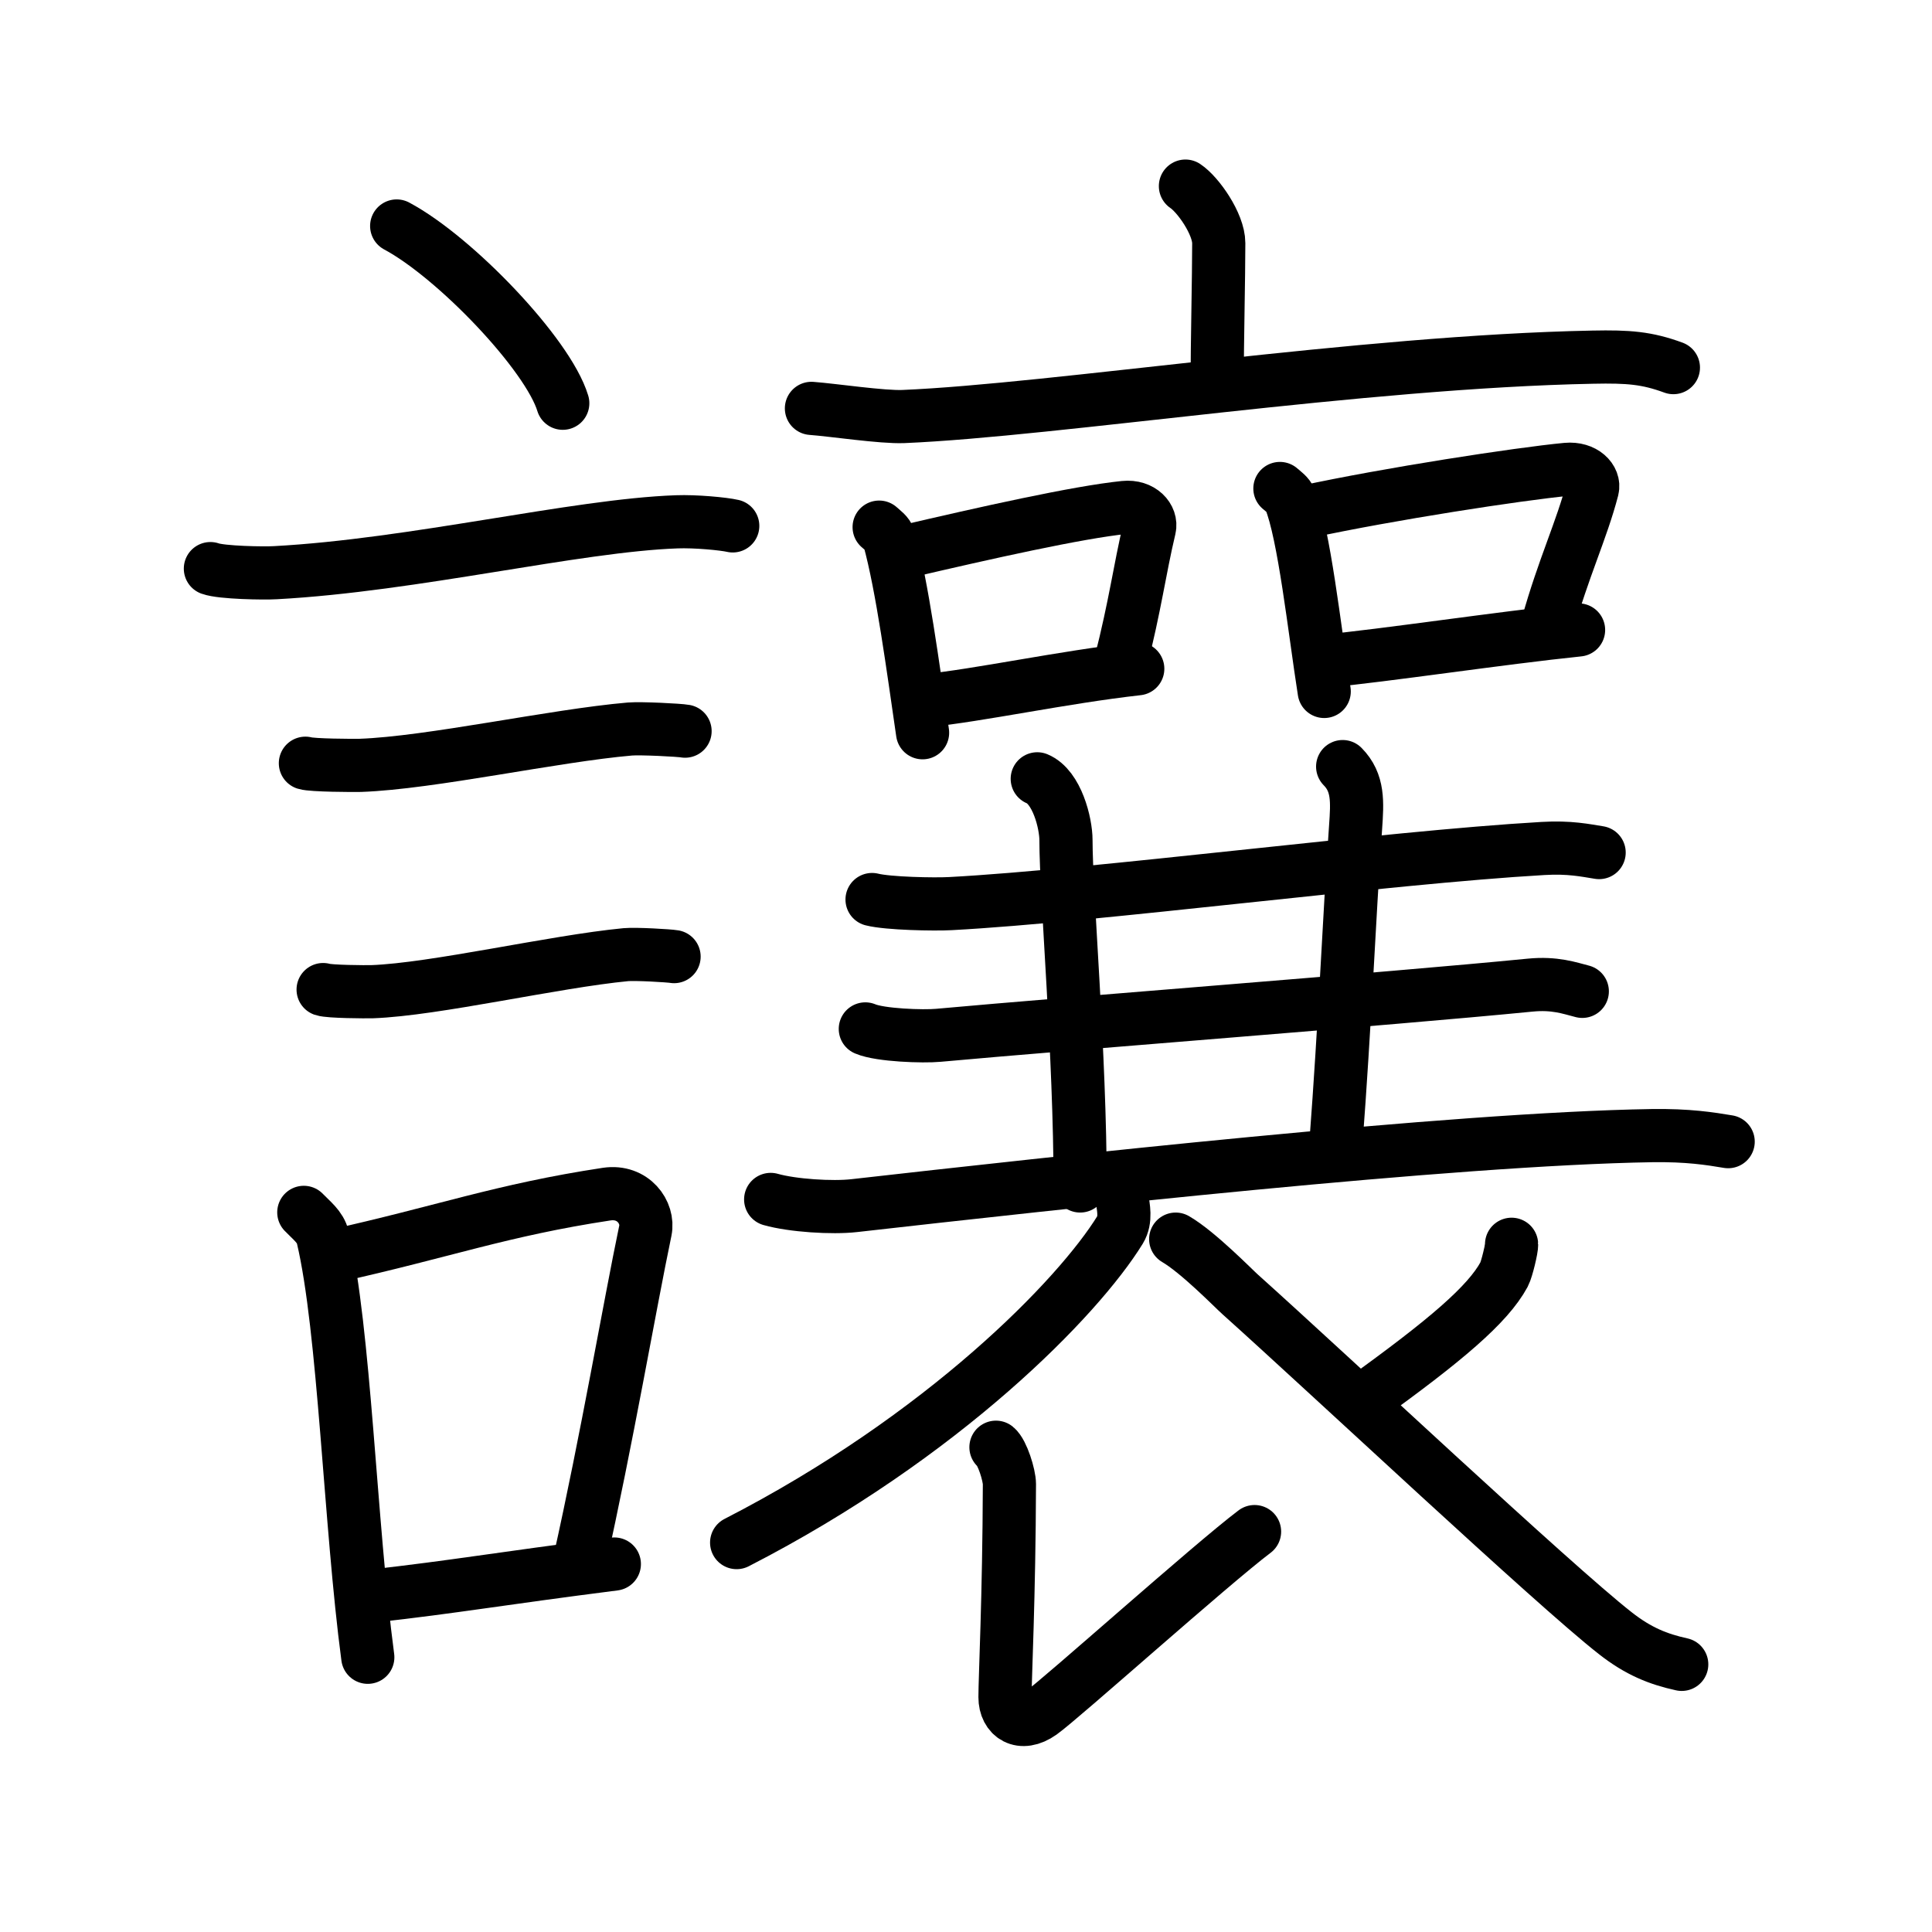 <svg xmlns="http://www.w3.org/2000/svg" width="109" height="109" viewBox="0 0 109 109"><g xmlns:kvg="http://kanjivg.tagaini.net" id="kvg:StrokePaths_08b93" style="fill:none;stroke:#000000;stroke-width:3;stroke-linecap:round;stroke-linejoin:round;"><g id="kvg:08b93" kvg:element="&#35731;"><g id="kvg:08b93-g1" kvg:element="&#35328;" kvg:position="left" kvg:radical="tradit"><path id="kvg:08b93-s1" kvg:type="&#12756;" d="M22.38,12.75c3.31,1.77,8.54,7.25,9.37,10"/><path id="kvg:08b93-s2" kvg:type="&#12752;" d="M11.87,32.08c0.63,0.23,3.04,0.27,3.67,0.23c7.8-0.42,16.97-2.67,22.64-2.87c1.05-0.04,2.64,0.11,3.16,0.23"/><path id="kvg:08b93-s3" kvg:type="&#12752;" d="M17.23,43.06c0.38,0.12,2.71,0.13,3.1,0.12c3.97-0.14,10.92-1.68,15.21-2.05c0.63-0.05,2.79,0.06,3.11,0.12"/><path id="kvg:08b93-s4" kvg:type="&#12752;" d="M18.23,55.83c0.34,0.12,2.42,0.13,2.77,0.12c3.55-0.13,10.25-1.7,14.31-2.09c0.56-0.05,2.44,0.06,2.72,0.11"/><g id="kvg:08b93-g2" kvg:element="&#21475;"><path id="kvg:08b93-s5" kvg:type="&#12753;" d="M17.14,68.4c0.43,0.45,0.93,0.81,1.07,1.4c1.23,5.19,1.54,16.2,2.54,23.7"/><path id="kvg:08b93-s6" kvg:type="&#12757;b" d="M18.81,70.87c6.19-1.37,9.48-2.6,15.42-3.5c1.49-0.22,2.39,1.04,2.18,2.06c-0.89,4.25-2.16,11.72-3.74,18.78"/><path id="kvg:08b93-s7" kvg:type="&#12752;b" d="M20.97,90.05c4.8-0.54,7.1-0.97,13.69-1.81"/></g></g><g id="kvg:08b93-g3" kvg:element="&#35140;" kvg:position="right"><g id="kvg:08b93-g4" kvg:element="&#34915;" kvg:part="1"><g id="kvg:08b93-g5" kvg:element="&#20128;" kvg:position="top"><path id="kvg:08b93-s8" kvg:type="&#12753;a" d="M66.88,10.5c0.71,0.47,1.88,2.13,1.88,3.22c0,1.81-0.09,5.81-0.09,7.8"/><path id="kvg:08b93-s9" kvg:type="&#12752;" d="M45.78,23.04c1.22,0.09,4,0.51,5.19,0.46c8.53-0.36,25.88-3.1,38.9-3.35c2.01-0.04,3.04,0.04,4.54,0.59"/></g></g><g id="kvg:08b93-g6" kvg:element="&#21475;" kvg:position="left"><path id="kvg:08b93-s10" kvg:type="&#12753;" d="M49.6,29.74c0.23,0.21,0.48,0.37,0.56,0.64c0.75,2.73,1.35,7.26,1.89,10.96"/><path id="kvg:08b93-s11" kvg:type="&#12757;b" d="M51,31.14c4.62-1.08,9.8-2.24,12.44-2.51c0.97-0.1,1.55,0.59,1.41,1.17c-0.57,2.41-0.79,4.3-1.64,7.63"/><path id="kvg:08b93-s12" kvg:type="&#12752;b" d="M52.15,39.54c3.11-0.31,7.77-1.33,12.04-1.81"/></g><g id="kvg:08b93-g7" kvg:element="&#21475;" kvg:position="right"><path id="kvg:08b93-s13" kvg:type="&#12753;" d="M72.21,27.56c0.23,0.2,0.47,0.36,0.57,0.61c0.8,1.95,1.38,7.33,1.93,10.84"/><path id="kvg:08b93-s14" kvg:type="&#12757;b" d="M73.65,28.88c4.73-1.02,12.02-2.14,14.74-2.4c0.99-0.09,1.59,0.56,1.45,1.11c-0.59,2.28-1.66,4.52-2.53,7.67"/><path id="kvg:08b93-s15" kvg:type="&#12752;b" d="M74.82,37.29c3.18-0.29,9.87-1.3,14.24-1.75"/></g><g id="kvg:08b93-g8" kvg:element="&#19977;" kvg:part="1"><g id="kvg:08b93-g9" kvg:element="&#19968;" kvg:position="top"><path id="kvg:08b93-s16" kvg:type="&#12752;" d="M49.2,50.75c0.91,0.23,3.52,0.28,4.42,0.23c8.25-0.44,24.56-2.6,33.43-3.11c1.5-0.09,2.41,0.11,3.17,0.23"/></g></g><path id="kvg:08b93-s17" kvg:type="&#12753;" d="M58.52,43.94c1.11,0.46,1.62,2.5,1.62,3.46c0,3.1,0.8,12.1,0.8,19.51"/><path id="kvg:08b93-s18" kvg:type="&#12753;" d="M75.75,43.25c0.9,0.91,0.83,2,0.73,3.42c-0.39,5.58-0.58,10.83-1.12,17.96"/><g id="kvg:08b93-g10" kvg:element="&#19977;" kvg:part="1" kvg:position="bottom"><g id="kvg:08b93-g11" kvg:element="&#19968;"><path id="kvg:08b93-s19" kvg:type="&#12752;" d="M48.82,58.05c0.84,0.36,3.27,0.44,4.12,0.36c7.68-0.7,25.13-2.02,33.38-2.83c1.4-0.14,2.24,0.17,2.95,0.35"/></g><g id="kvg:08b93-g12" kvg:element="&#19968;"><path id="kvg:08b93-s20" kvg:type="&#12752;" d="M43.48,67.67c1.23,0.35,3.48,0.49,4.71,0.35c11.24-1.27,33.74-3.77,45.01-3.95c2.04-0.03,3.28,0.17,4.3,0.34"/></g></g><g id="kvg:08b93-g13" kvg:element="&#34915;" kvg:part="2" kvg:position="bottom"><path id="kvg:08b93-s21" kvg:type="&#12754;" d="M63.31,67.64c0.06,0.44,0.24,1.16-0.12,1.75c-2.34,3.8-9.94,11.64-21.63,17.64"/><path id="kvg:08b93-s22" kvg:type="&#12761;" d="M56.19,81.65c0.36,0.29,0.76,1.58,0.76,2.08c-0.02,6.4-0.25,10.93-0.25,12.02c0,1.08,0.9,1.7,2.04,0.89s9.6-8.39,12.04-10.23"/><path id="kvg:08b93-s23" kvg:type="&#12754;" d="M85.28,70.2c0.02,0.21-0.27,1.42-0.42,1.7c-0.92,1.7-3.28,3.71-7.99,7.1"/><path id="kvg:08b93-s24" kvg:type="&#12751;" d="M66.33,69.91c1.26,0.73,3.28,2.8,3.63,3.11c5.15,4.62,17.69,16.4,21.17,19.12c1.31,1.03,2.43,1.47,3.75,1.76"/></g></g></g></g></svg>